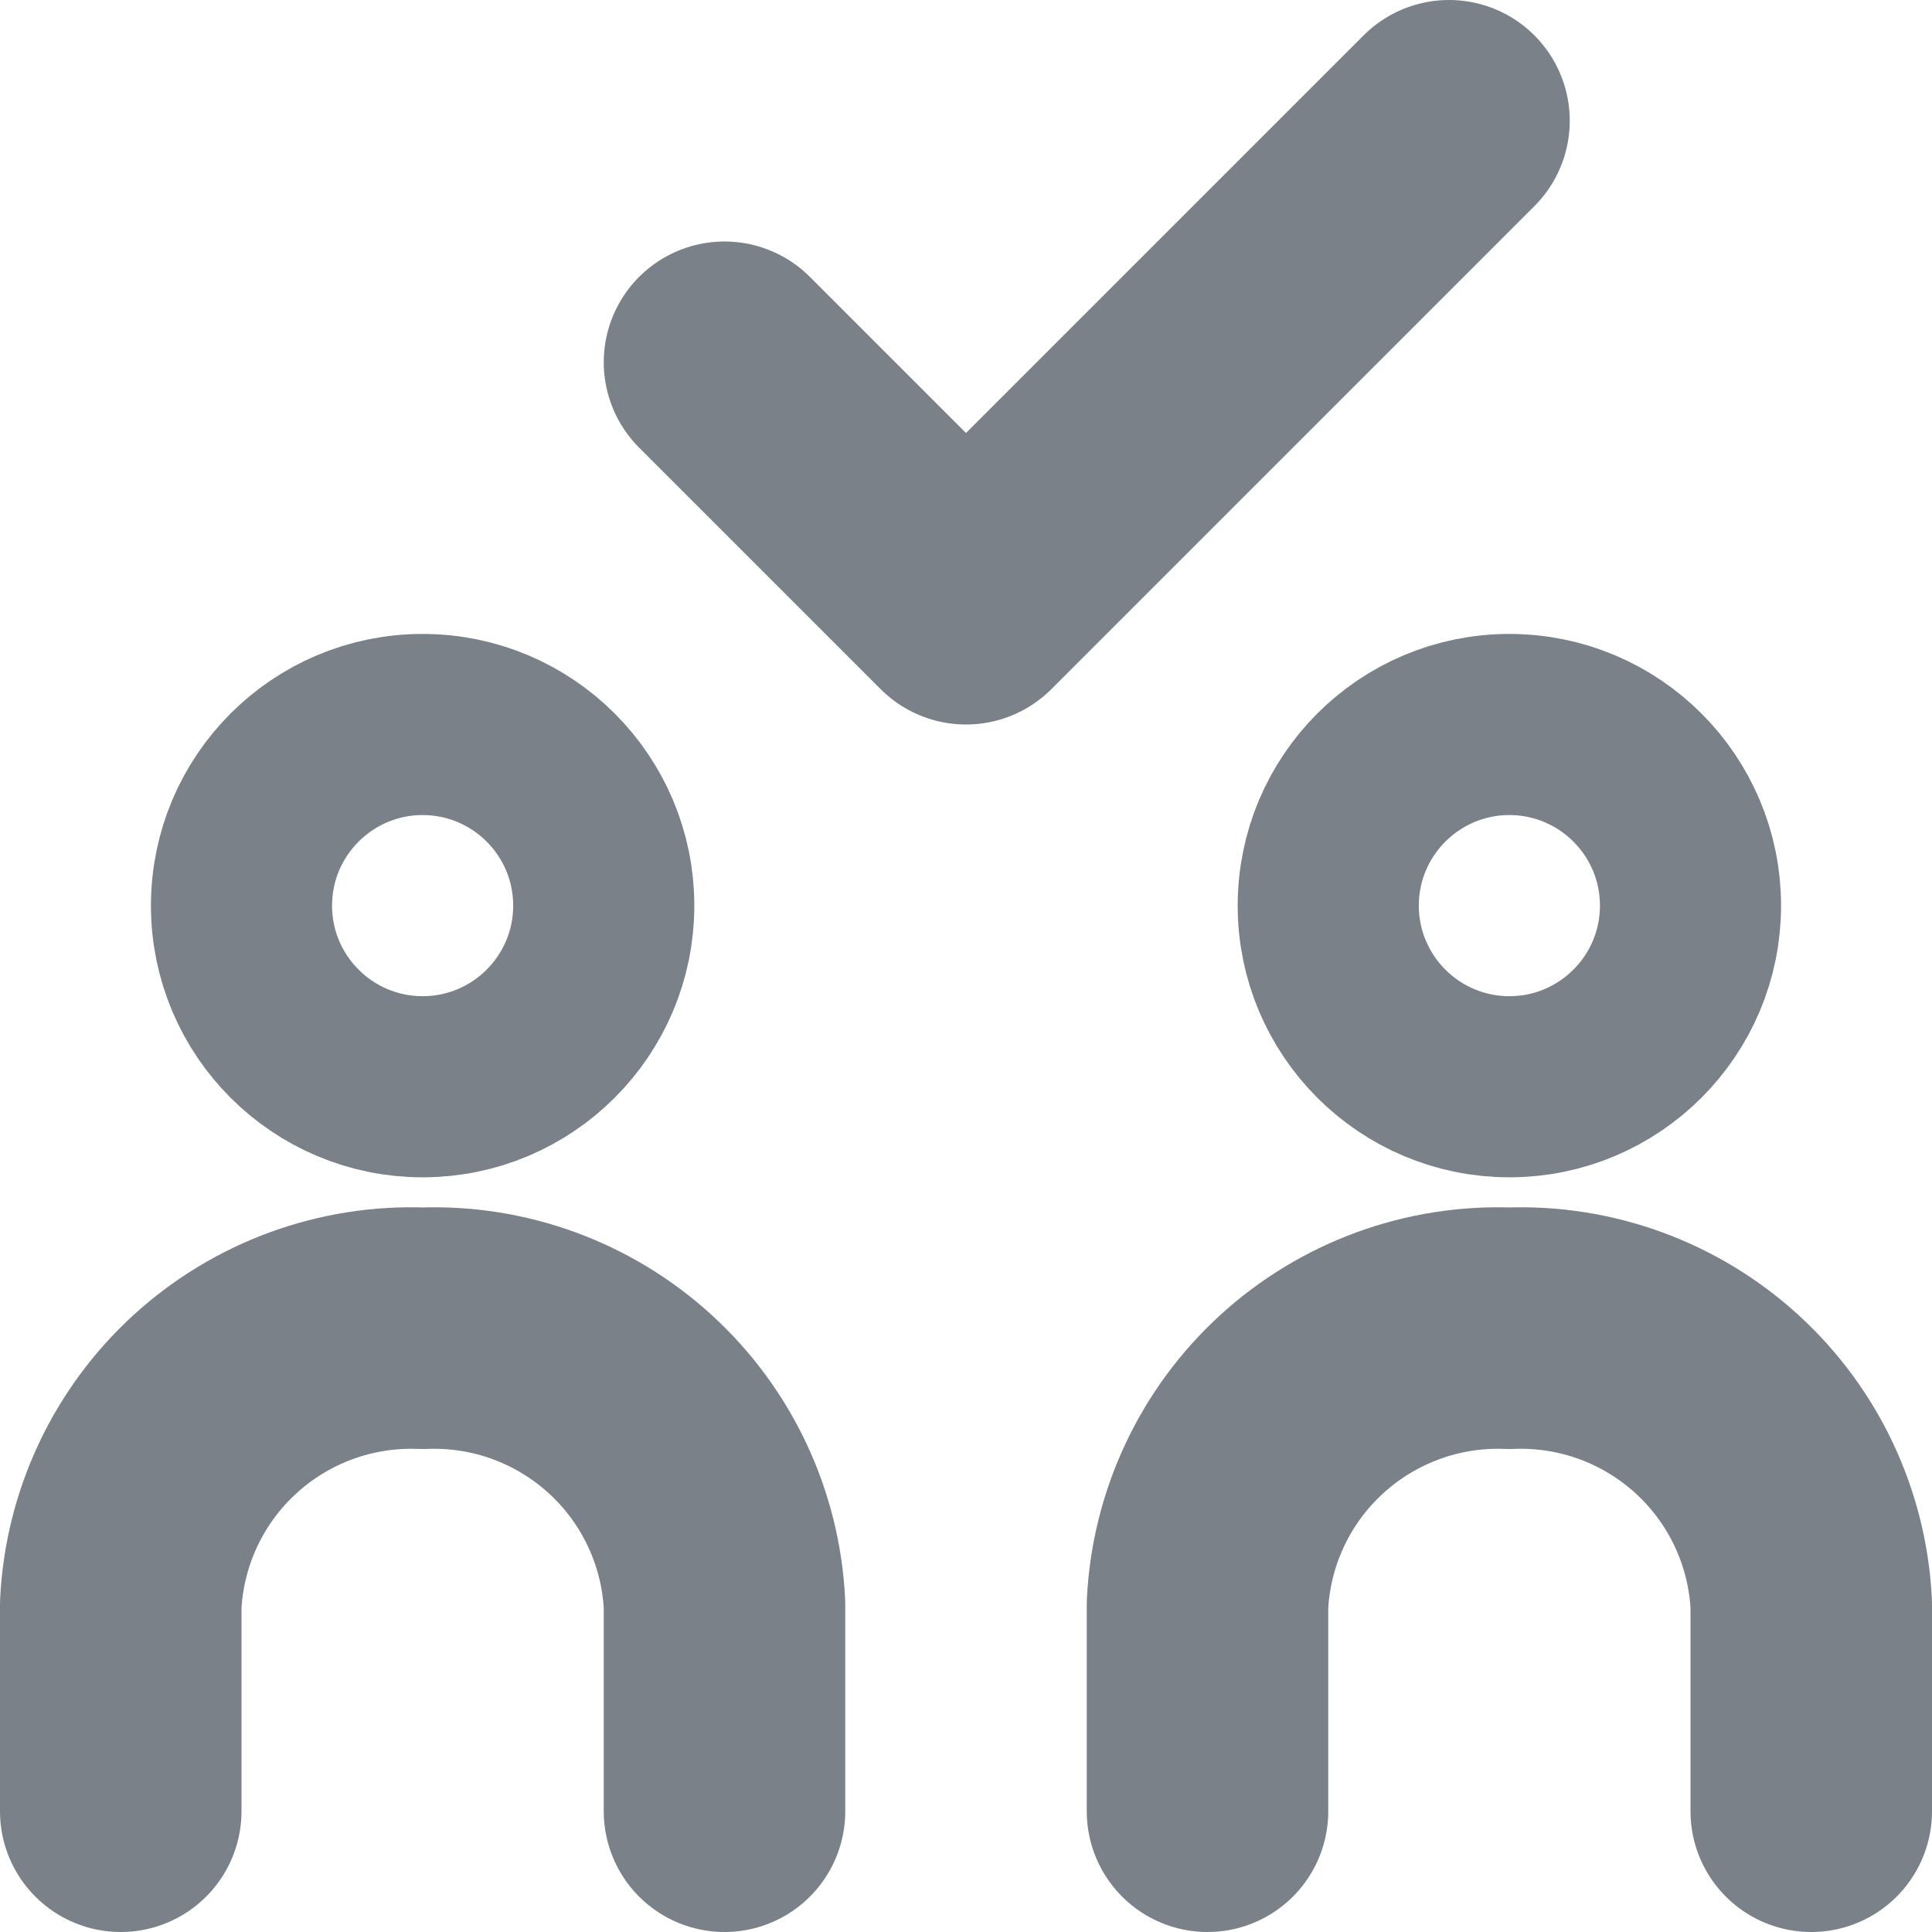 <svg width="16" height="16" viewBox="0 0 16 16" fill="none" xmlns="http://www.w3.org/2000/svg">
<path d="M12.5 9C13.328 9 14 8.328 14 7.5C14 6.672 13.328 6 12.5 6C11.672 6 11 6.672 11 7.5C11 8.328 11.672 9 12.5 9Z" stroke="#7A8188" stroke-width="1.5" stroke-miterlimit="10"/>
<path d="M10 15V13.288C10.031 12.654 10.311 12.058 10.779 11.63C11.248 11.201 11.866 10.975 12.5 11C13.134 10.975 13.752 11.201 14.221 11.63C14.689 12.058 14.969 12.654 15 13.288V15" stroke="#7A8188" stroke-width="2" stroke-linecap="round" stroke-linejoin="round"/>
<path d="M3.5 9C4.328 9 5 8.328 5 7.5C5 6.672 4.328 6 3.5 6C2.672 6 2 6.672 2 7.5C2 8.328 2.672 9 3.5 9Z" stroke="#7A8188" stroke-width="1.5" stroke-miterlimit="10"/>
<path d="M6 3L8 5L12 1" stroke="#7A8188" stroke-width="2" stroke-linecap="round" stroke-linejoin="round"/>
<path d="M1 15V13.288C1.031 12.654 1.311 12.058 1.779 11.63C2.248 11.201 2.866 10.975 3.5 11C4.134 10.975 4.752 11.201 5.221 11.63C5.689 12.058 5.969 12.654 6 13.288V15" stroke="#7A8188" stroke-width="2" stroke-linecap="round" stroke-linejoin="round"/>
</svg>
